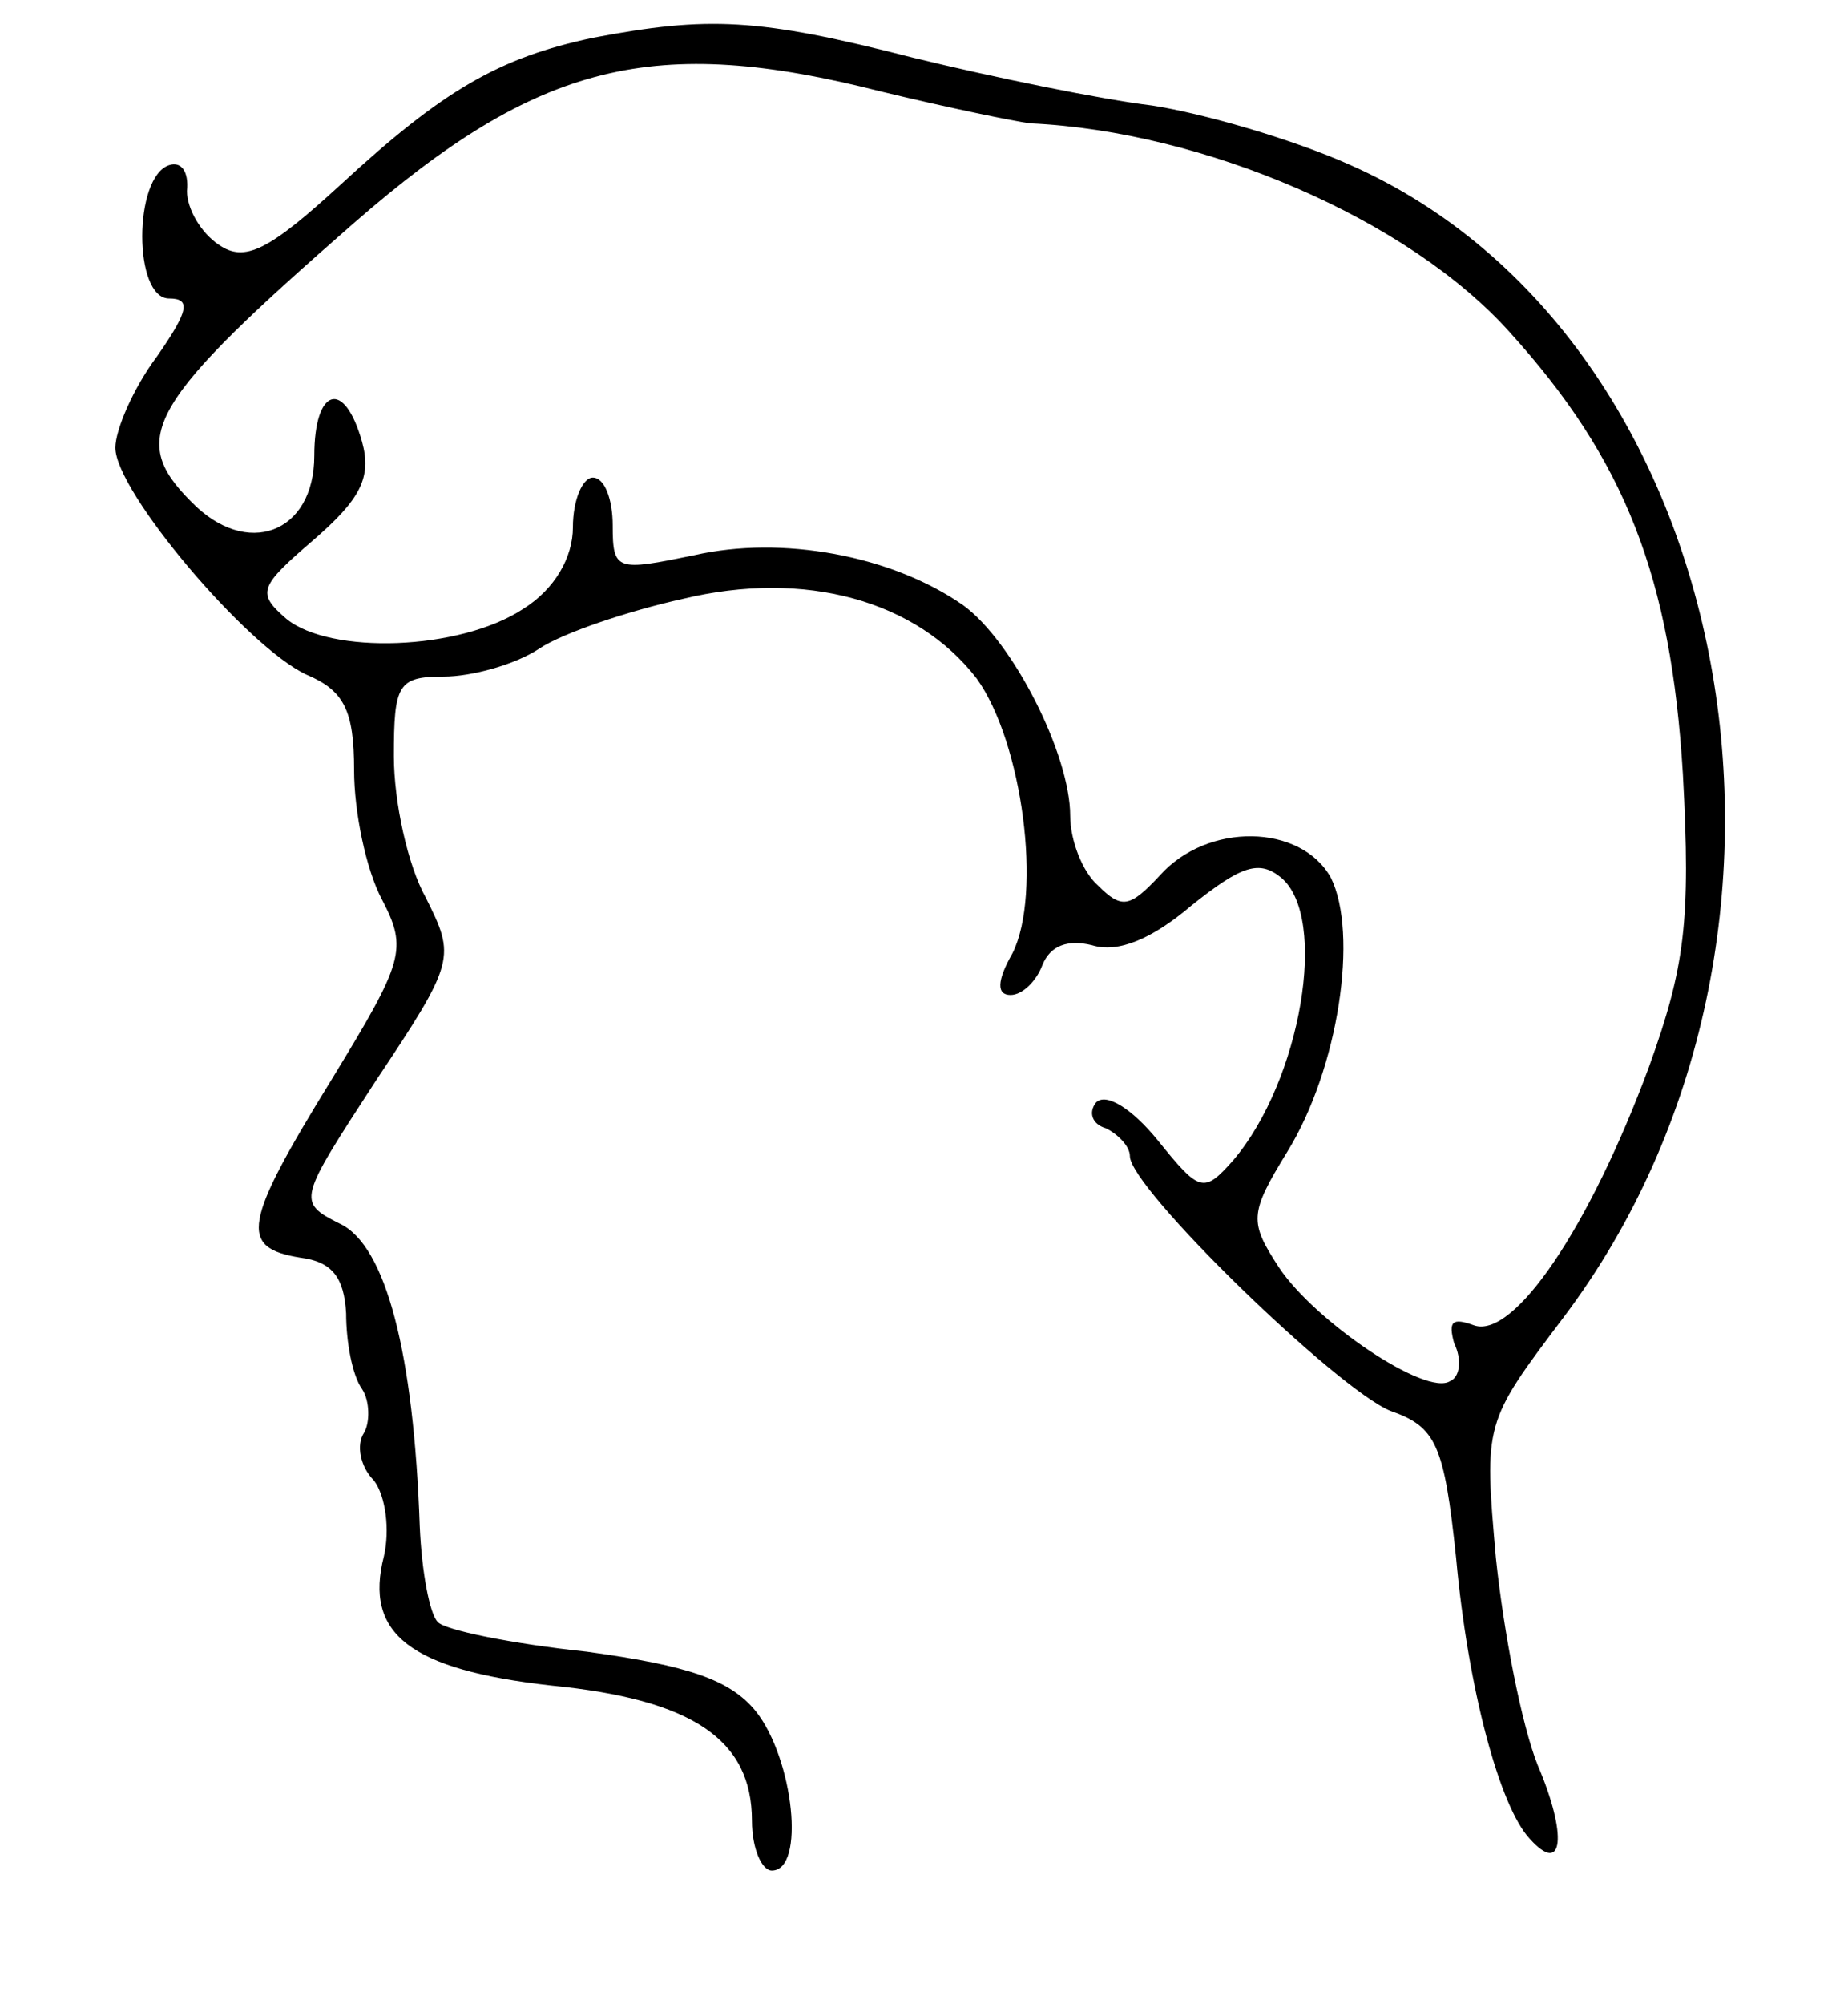 <?xml version="1.0" encoding="utf-8"?>
<!-- Generator: Adobe Illustrator 21.1.0, SVG Export Plug-In . SVG Version: 6.00 Build 0)  -->
<svg version="1.1" id="Слой_1" xmlns="http://www.w3.org/2000/svg" xmlns:xlink="http://www.w3.org/1999/xlink" x="0px" y="0px"
	 viewBox="0 0 92.9 100.7" style="enable-background:new 0 0 92.9 100.7;" xml:space="preserve">
<g>
	<g>
		<path d="M29.8,1.9c-4.7,1-7.5,2.6-12.7,7.4c-3.6,3.3-4.8,3.9-6.1,3c-0.9-0.6-1.6-1.8-1.6-2.7c0.1-1-0.3-1.5-0.9-1.3
			C6.7,8.9,6.7,15,8.5,15c1.1,0,1,0.6-0.6,2.9c-1.2,1.6-2.1,3.7-2.1,4.6c0,2.2,6.6,10,9.6,11.4c1.9,0.8,2.4,1.8,2.4,4.8
			c0,2.1,0.6,5,1.4,6.5c1.3,2.5,1.1,3.1-2.5,9c-4.5,7.3-4.7,8.5-1.6,9c1.6,0.2,2.2,1,2.3,2.8c0,1.4,0.3,3.1,0.8,3.8
			c0.4,0.6,0.4,1.7,0.1,2.2c-0.4,0.6-0.2,1.7,0.5,2.4c0.6,0.8,0.8,2.5,0.5,3.8c-1,3.9,1.3,5.7,8.4,6.5c7.1,0.7,10.1,2.7,10.1,6.8
			c0,1.4,0.5,2.5,1,2.5c1.7,0,1.1-5.6-0.8-8c-1.3-1.6-3.4-2.3-8.5-3c-3.8-0.4-7.2-1.1-7.5-1.5c-0.4-0.4-0.8-2.5-0.9-4.8
			c-0.3-8.7-1.7-14.1-4-15.2c-2.2-1.1-2.1-1.2,1.8-7.2c4-6,4-6.2,2.5-9.2c-0.9-1.6-1.6-4.8-1.6-7.1c0-3.6,0.2-4,2.5-4
			c1.4,0,3.6-0.6,4.8-1.4c1.2-0.8,4.5-1.9,7.2-2.5c6.2-1.5,11.8,0.1,14.8,4c2.3,3.2,3.3,10.8,1.8,13.8c-0.8,1.4-0.8,2.1-0.1,2.1
			c0.6,0,1.3-0.7,1.6-1.5c0.4-1,1.3-1.3,2.5-1c1.3,0.4,3-0.3,5-2c2.5-2,3.4-2.3,4.5-1.4c2.4,2,1,10.2-2.4,14.2
			c-1.5,1.7-1.7,1.6-3.8-1c-1.3-1.6-2.6-2.4-3.1-1.9c-0.4,0.5-0.2,1.1,0.5,1.3c0.6,0.3,1.2,0.9,1.2,1.4c0,1.6,10.4,11.7,13.1,12.8
			c2.3,0.8,2.7,1.7,3.3,7.4c0.6,6.6,2.2,12.5,3.7,14.1c1.7,1.9,1.9-0.2,0.4-3.7c-0.8-2-1.7-6.6-2.1-10.4c-0.6-6.8-0.6-6.8,3.4-12.1
			C93,47.1,87.5,17,67.9,8.3c-2.9-1.3-7.4-2.6-10-3C55.4,5,50,3.9,45.9,2.9C38.1,0.9,35.6,0.8,29.8,1.9z M44.3,4.6
			c3.3,0.8,6.7,1.5,7.5,1.6c8.7,0.4,19,4.8,24.1,10.5c5.8,6.4,8.1,12.3,8.7,22.2c0.4,7.4,0.1,9.7-1.7,14.7c-3,8.1-6.8,13.7-8.8,13
			c-1.1-0.4-1.3-0.2-1,0.9c0.4,0.8,0.3,1.7-0.2,1.9c-1.2,0.8-6.8-3-8.6-5.7c-1.5-2.3-1.5-2.7,0.4-5.8c2.6-4.2,3.6-11,2.2-13.8
			c-1.5-2.7-6.2-2.8-8.6-0.1c-1.5,1.6-1.9,1.7-3.1,0.5c-0.8-0.7-1.4-2.3-1.4-3.5c0-3.1-2.9-8.8-5.4-10.6c-3.6-2.5-9.1-3.5-13.5-2.5
			c-3.9,0.8-4.1,0.8-4.1-1.5c0-1.3-0.4-2.4-1-2.4c-0.5,0-1,1.1-1,2.5c0,1.5-0.9,3.1-2.5,4.1c-3.2,2.1-9.7,2.3-11.9,0.5
			c-1.5-1.3-1.4-1.6,1.4-4c2.3-2,2.9-3.1,2.4-4.9c-0.9-3.2-2.4-2.7-2.4,0.7c0,3.9-3.4,5.2-6.2,2.3c-3.2-3.2-2.1-5,8.2-14
			C27.1,3.1,32.9,1.7,44.3,4.6z"/>
	</g>
</g>
</svg>
